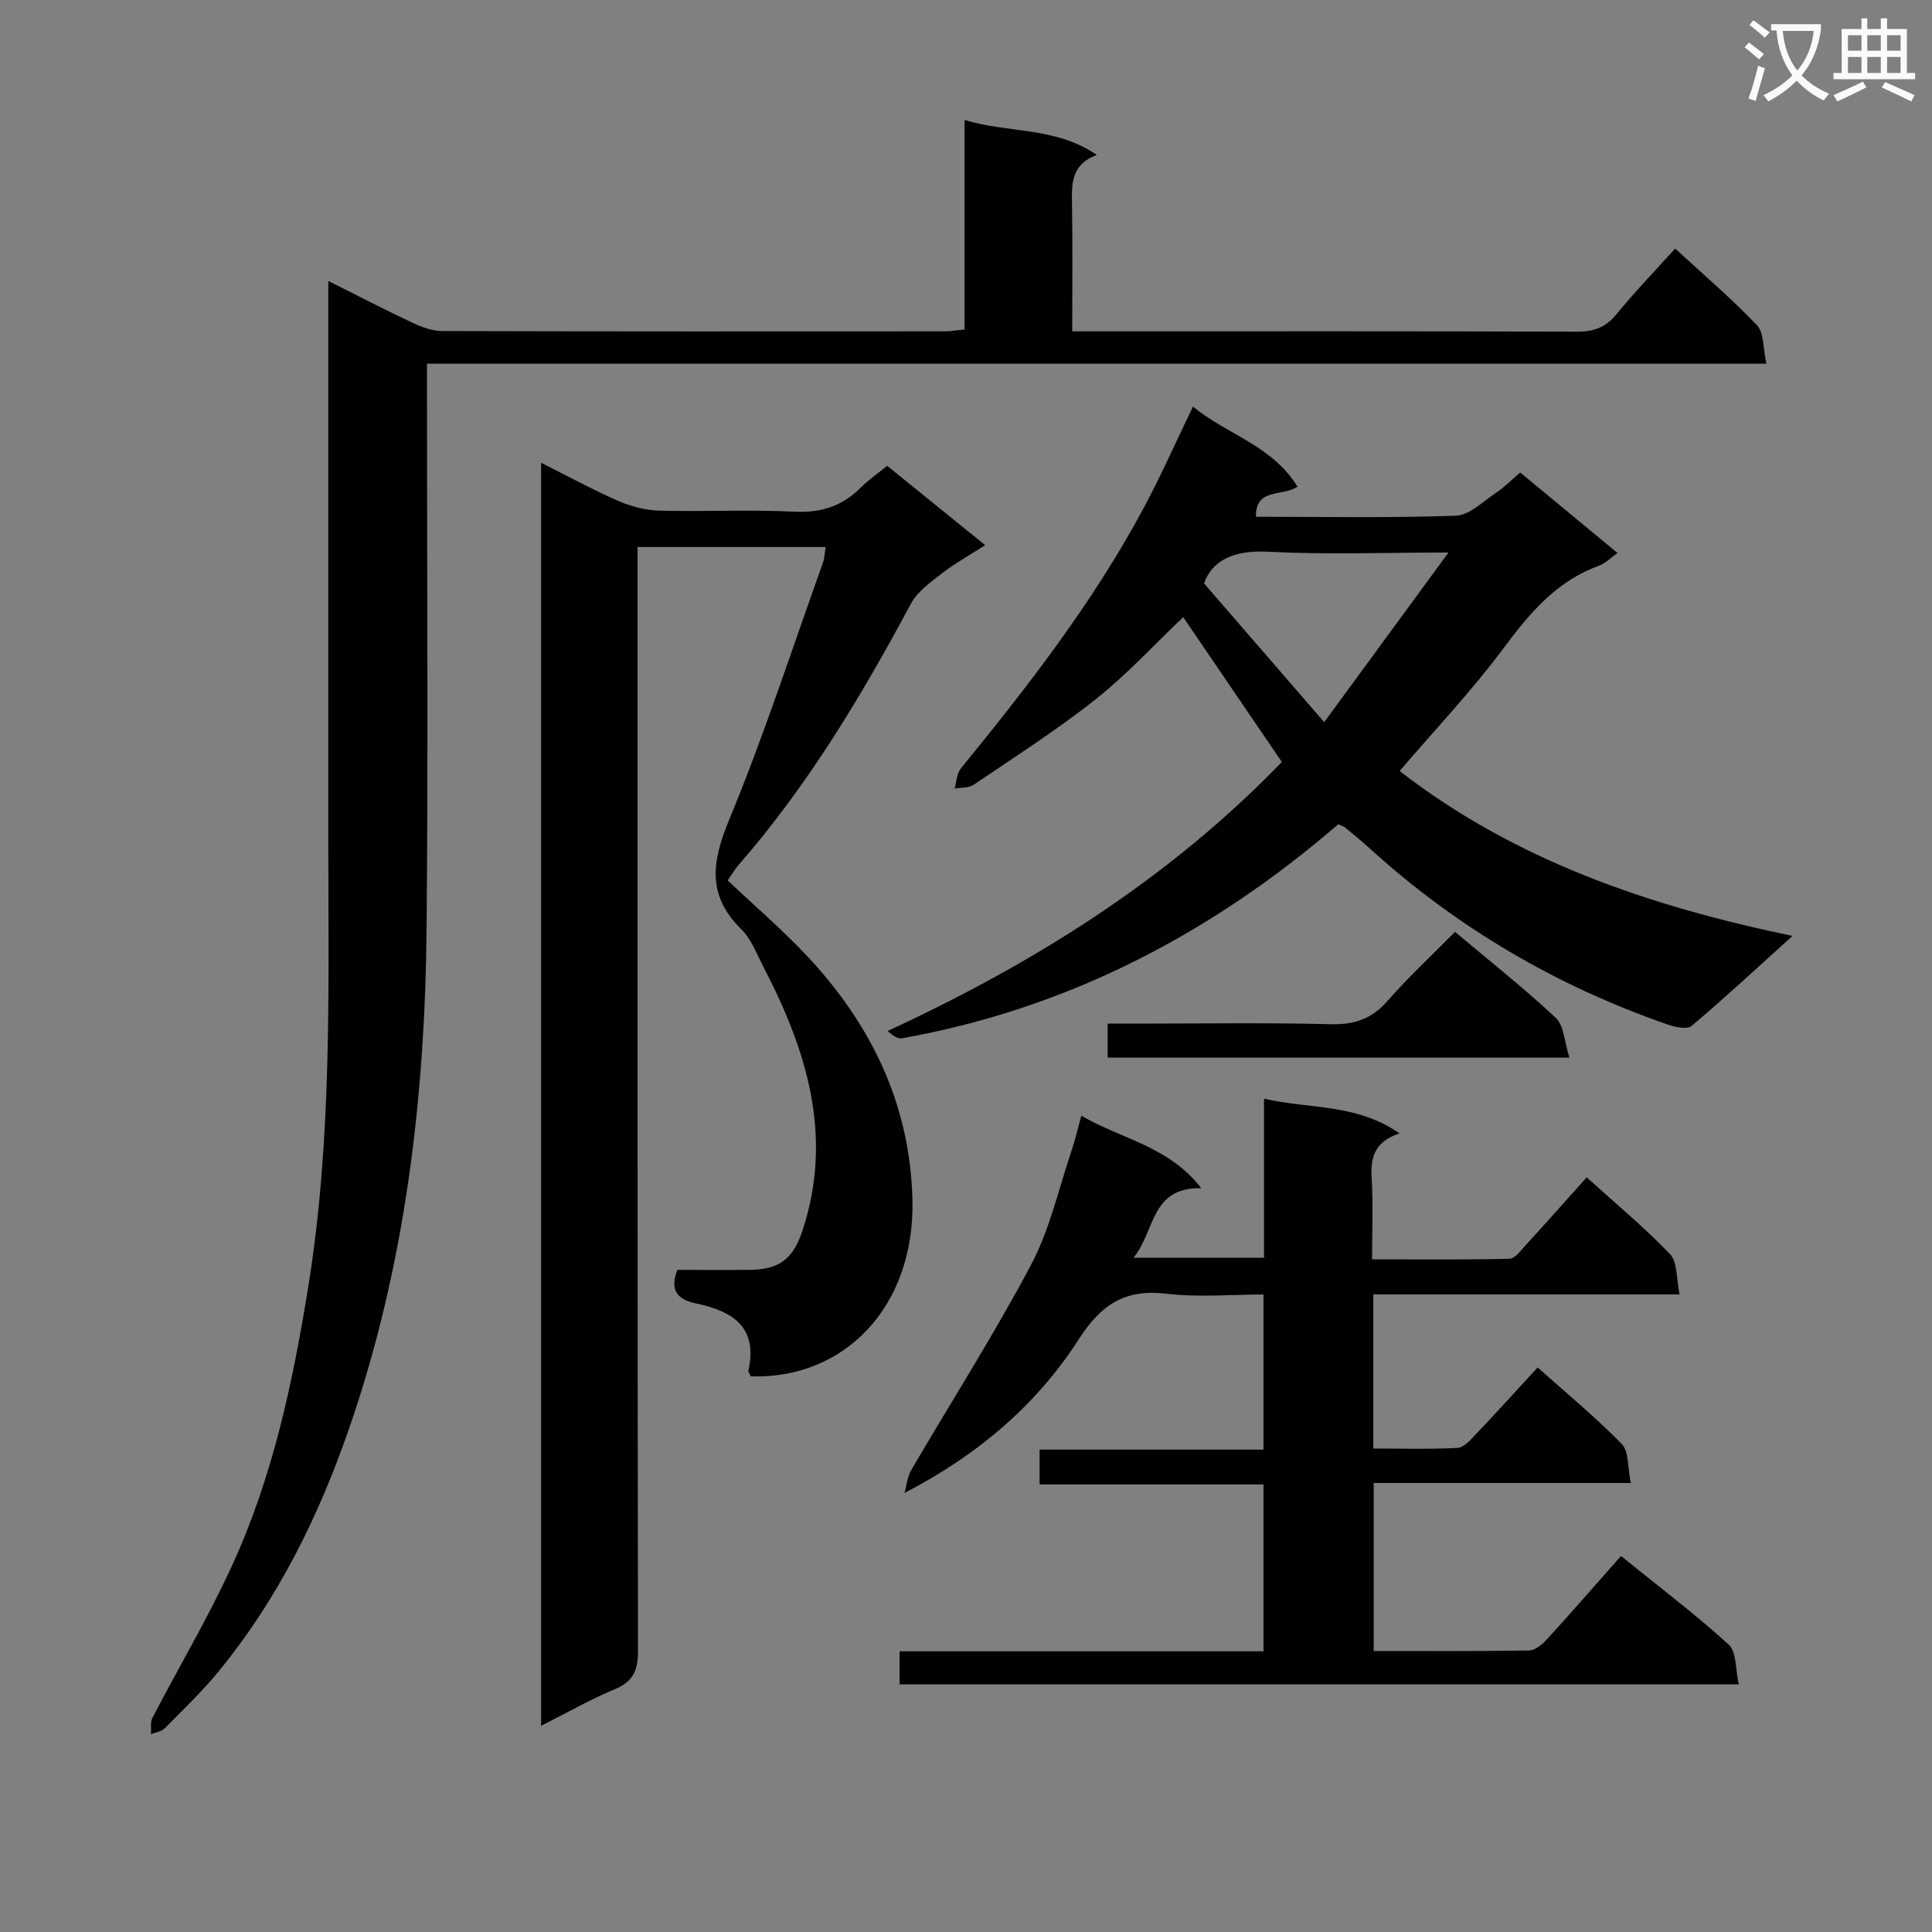 <svg enable-background="new 0 0 400 400" viewBox="0 0 400 400" xmlns="http://www.w3.org/2000/svg"><rect x="0" y="0" width="400" height="400" fill="#808080" stroke="none"/><path d="m362.1 8.8c1.1.8 2.1 1.6 3.1 2.4l-1 1.1c-1.3-1.1-2.3-2-3-2.5zm1.9 4.8c.5.2.9.4 1.4.5-.6 2.3-1.3 4.5-1.9 6.8l-1.5-.5c.8-2.1 1.4-4.3 2-6.8zm-1-9.4c1.3.9 2.4 1.8 3.4 2.5l-1 1.1c-1.4-1.2-2.4-2.1-3.2-2.6zm3.7 2.2v-1.4h10.3v1.2c-.5 3.6-1.8 6.8-4 9.4 1.5 1.6 3.4 2.8 5.7 3.8-.3.4-.7.8-1.1 1.4-2.3-1.1-4.1-2.5-5.6-4.1-1.6 1.6-3.6 3.1-5.9 4.3-.3-.5-.7-.9-1-1.3 2.4-1.1 4.4-2.5 6-4.1-1.9-2.5-3-5.6-3.3-9.3h-1.1zm8.8 0h-6.4c.3 3.3 1.3 6 3 8.2 2-2.3 3.1-5.1 3.4-8.2z" fill="#fafafb"/><path d="m385.3 3.8h1.3v2.2h2.8v-2.2h1.3v2.2h4.1v9.1h1.7v1.3h-16.9v-1.3h1.7v-9.1h4.1v-2.2zm.4 13.1.7 1.2c-1.8.9-3.8 1.9-6 2.9-.2-.4-.5-.8-.8-1.3 2.3-1 4.3-1.9 6.1-2.8zm-3.1-6.4h2.8v-3.2h-2.8zm0 4.6h2.8v-3.3h-2.8zm4-4.6h2.8v-3.2h-2.8zm0 4.6h2.8v-3.3h-2.8zm3.7 1.9c2.1.9 4.1 1.8 6.1 2.7l-.7 1.3c-2.2-1.1-4.2-2-6.1-2.9zm3.2-9.7h-2.8v3.2h2.8zm-2.8 7.8h2.8v-3.3h-2.8z" fill="#fafafb"/><g fill="#010000"><path d="m155.45 284.96c-.26-.6-.55-.93-.5-1.19 2.01-9.06-3.29-12.32-10.87-13.91-3.31-.69-5.63-2.29-3.85-6.94 4.79 0 9.89.04 14.99-.01 6.14-.06 8.99-2.25 10.94-8.17 6.43-19.56.86-37.33-8.11-54.59-1.38-2.65-2.48-5.69-4.53-7.71-7.16-7.02-6.17-13.98-2.57-22.68 7.23-17.47 13.07-35.51 19.45-53.32.32-.91.34-1.92.54-3.19-12.96 0-25.69 0-38.94 0v6.03c0 74.16-.03 148.32.09 222.49.01 4-.95 6.37-4.81 7.97-5.03 2.08-9.79 4.82-15.25 7.57 0-87.29 0-173.97 0-261.5 5.43 2.72 10.57 5.53 15.91 7.87 2.64 1.16 5.64 1.96 8.5 2.04 9.33.25 18.68-.25 27.99.22 5.6.29 10.01-1.19 13.87-5.07 1.51-1.52 3.32-2.75 5.38-4.43 6.6 5.34 13.13 10.63 20.29 16.43-3.32 2.13-6.32 3.8-9 5.87-2.35 1.82-5.02 3.73-6.37 6.24-10.24 19.11-21.33 37.62-35.63 54.04-.86.98-1.52 2.13-2.31 3.27 5.48 5.17 11.04 9.95 16.06 15.24 13.49 14.25 21.71 30.89 22.19 50.88.53 22.04-14.02 37.19-33.46 36.55z"/><path d="m199.7 68.21c0-14.6 0-28.71 0-43.37 9.14 2.79 18.71 1.32 27.38 7.23-5.47 2.08-5.19 6.15-5.13 10.33.14 8.48.04 16.97.04 26.2h5.59c32.99 0 65.98-.05 98.97.07 3.47.01 5.9-.9 8.13-3.62 3.76-4.61 7.91-8.9 12.14-13.59 5.88 5.42 11.7 10.36 16.93 15.87 1.49 1.57 1.25 4.77 1.97 7.97-92.81 0-184.68 0-277.32 0v6.38c0 36.82.26 73.65-.08 110.47-.32 35.39-4.46 70.26-16.16 103.94-6.27 18.05-14.63 34.93-26.75 49.78-3.46 4.24-7.44 8.05-11.3 11.95-.67.68-1.89.82-2.85 1.22.08-1.14-.18-2.46.3-3.38 5.43-10.45 11.47-20.62 16.39-31.31 8.53-18.52 12.74-38.34 15.94-58.38 4.89-30.56 4.09-61.37 4.08-92.14-.01-36.49 0-72.98 0-109.47 0-1.8 0-3.6 0-6.19 6.19 3.1 11.76 5.99 17.42 8.65 1.9.89 4.06 1.71 6.1 1.72 34.82.1 69.65.08 104.47.06 1-.03 1.96-.21 3.74-.39z"/><path d="m289.75 234.65c-5.32 1.79-6.02 5.14-5.76 9.35.32 5.31.08 10.64.08 16.74 9.65 0 19.06.1 28.47-.13 1.13-.03 2.33-1.71 3.32-2.79 4.15-4.54 8.24-9.14 12.65-14.06 5.89 5.33 11.89 10.3 17.25 15.9 1.57 1.64 1.28 5.05 1.98 8.33-21.68 0-42.42 0-63.41 0v31.91c5.89 0 11.67.18 17.42-.13 1.33-.07 2.73-1.68 3.83-2.84 4.23-4.45 8.35-9.01 12.77-13.81 5.97 5.33 12 10.29 17.42 15.84 1.5 1.54 1.19 4.84 1.87 8.08-18.13 0-35.52 0-53.23 0v34.78c10.85 0 21.48.07 32.09-.1 1.25-.02 2.73-1.18 3.67-2.2 5.16-5.65 10.18-11.42 15.44-17.37 8.56 6.94 15.73 12.33 22.31 18.36 1.63 1.5 1.36 5.08 2.08 8.22-58.43 0-115.97 0-173.75 0 0-2.22 0-4.29 0-6.84h75.34c0-11.68 0-22.89 0-34.55-15.42 0-30.69 0-46.35 0 0-2.5 0-4.57 0-7.21h46.35c0-10.8 0-21.05 0-32.12-6.59 0-13.42.63-20.07-.16-8.51-1.01-13.49 2.14-18.09 9.31-8.74 13.62-20.89 24.04-36.16 31.94.45-1.59.59-3.37 1.4-4.75 8.28-14.18 17.15-28.05 24.83-42.55 3.9-7.37 5.73-15.85 8.44-23.85.68-2.01 1.15-4.1 1.94-6.95 8.37 4.86 18.09 6.3 24.83 15-10.54-.21-9.51 8.87-14.02 14.4h27.01c0-10.56 0-21.28 0-32.93 9.58 2.2 19.1.97 28.05 7.18z"/><path d="m246.99 84.18c7.01 5.78 16.4 8.04 21.64 16.57-3.13 2.15-8.71.15-8.6 6.24 13.79 0 27.61.27 41.39-.22 2.85-.1 5.65-2.98 8.35-4.77 1.65-1.09 3.07-2.55 4.98-4.17 6.6 5.46 13.22 10.94 20.14 16.66-1.48 1.04-2.55 2.18-3.86 2.65-8.86 3.2-14.4 9.89-19.85 17.21-6.53 8.77-14.12 16.77-21.4 25.28 23.63 18.3 51.17 27.88 81.34 34.14-7.56 6.82-14.08 12.9-20.89 18.63-.94.79-3.46.24-5.03-.31-22.9-7.95-43.43-19.95-61.41-36.25-1.72-1.56-3.53-3.04-5.32-4.53-.24-.2-.59-.28-1.4-.65-26.1 22.51-55.92 38.19-90.35 44.31-.8.14-1.73-.44-2.96-1.51 30.43-14.06 58.32-31.56 81.63-55.7-6.94-10.19-13.81-20.28-20.42-29.99-5.86 5.57-11.58 11.82-18.14 17.02-8.05 6.38-16.76 11.93-25.28 17.71-1.01.68-2.58.53-3.9.76.4-1.39.42-3.1 1.26-4.13 13.9-17.04 27.38-34.38 37.81-53.83 3.59-6.67 6.66-13.64 10.27-21.12zm2.29 36.6c8.33 9.62 16.25 18.77 24.88 28.73 9.04-12.33 16.98-23.17 25.73-35.11-13.57 0-25.52.45-37.41-.17-6.98-.36-11.47 1.74-13.2 6.55z"/><path d="m324.93 218.97c-32.77 0-64.02 0-95.6 0 0-2.22 0-4.29 0-7.04h5.24c13.65 0 27.31-.22 40.96.12 4.88.12 8.46-1.08 11.71-4.79 4.37-4.98 9.25-9.51 14.01-14.33 7.29 6.14 14.35 11.71 20.89 17.84 1.68 1.58 1.73 4.89 2.79 8.2z"/></g></svg>